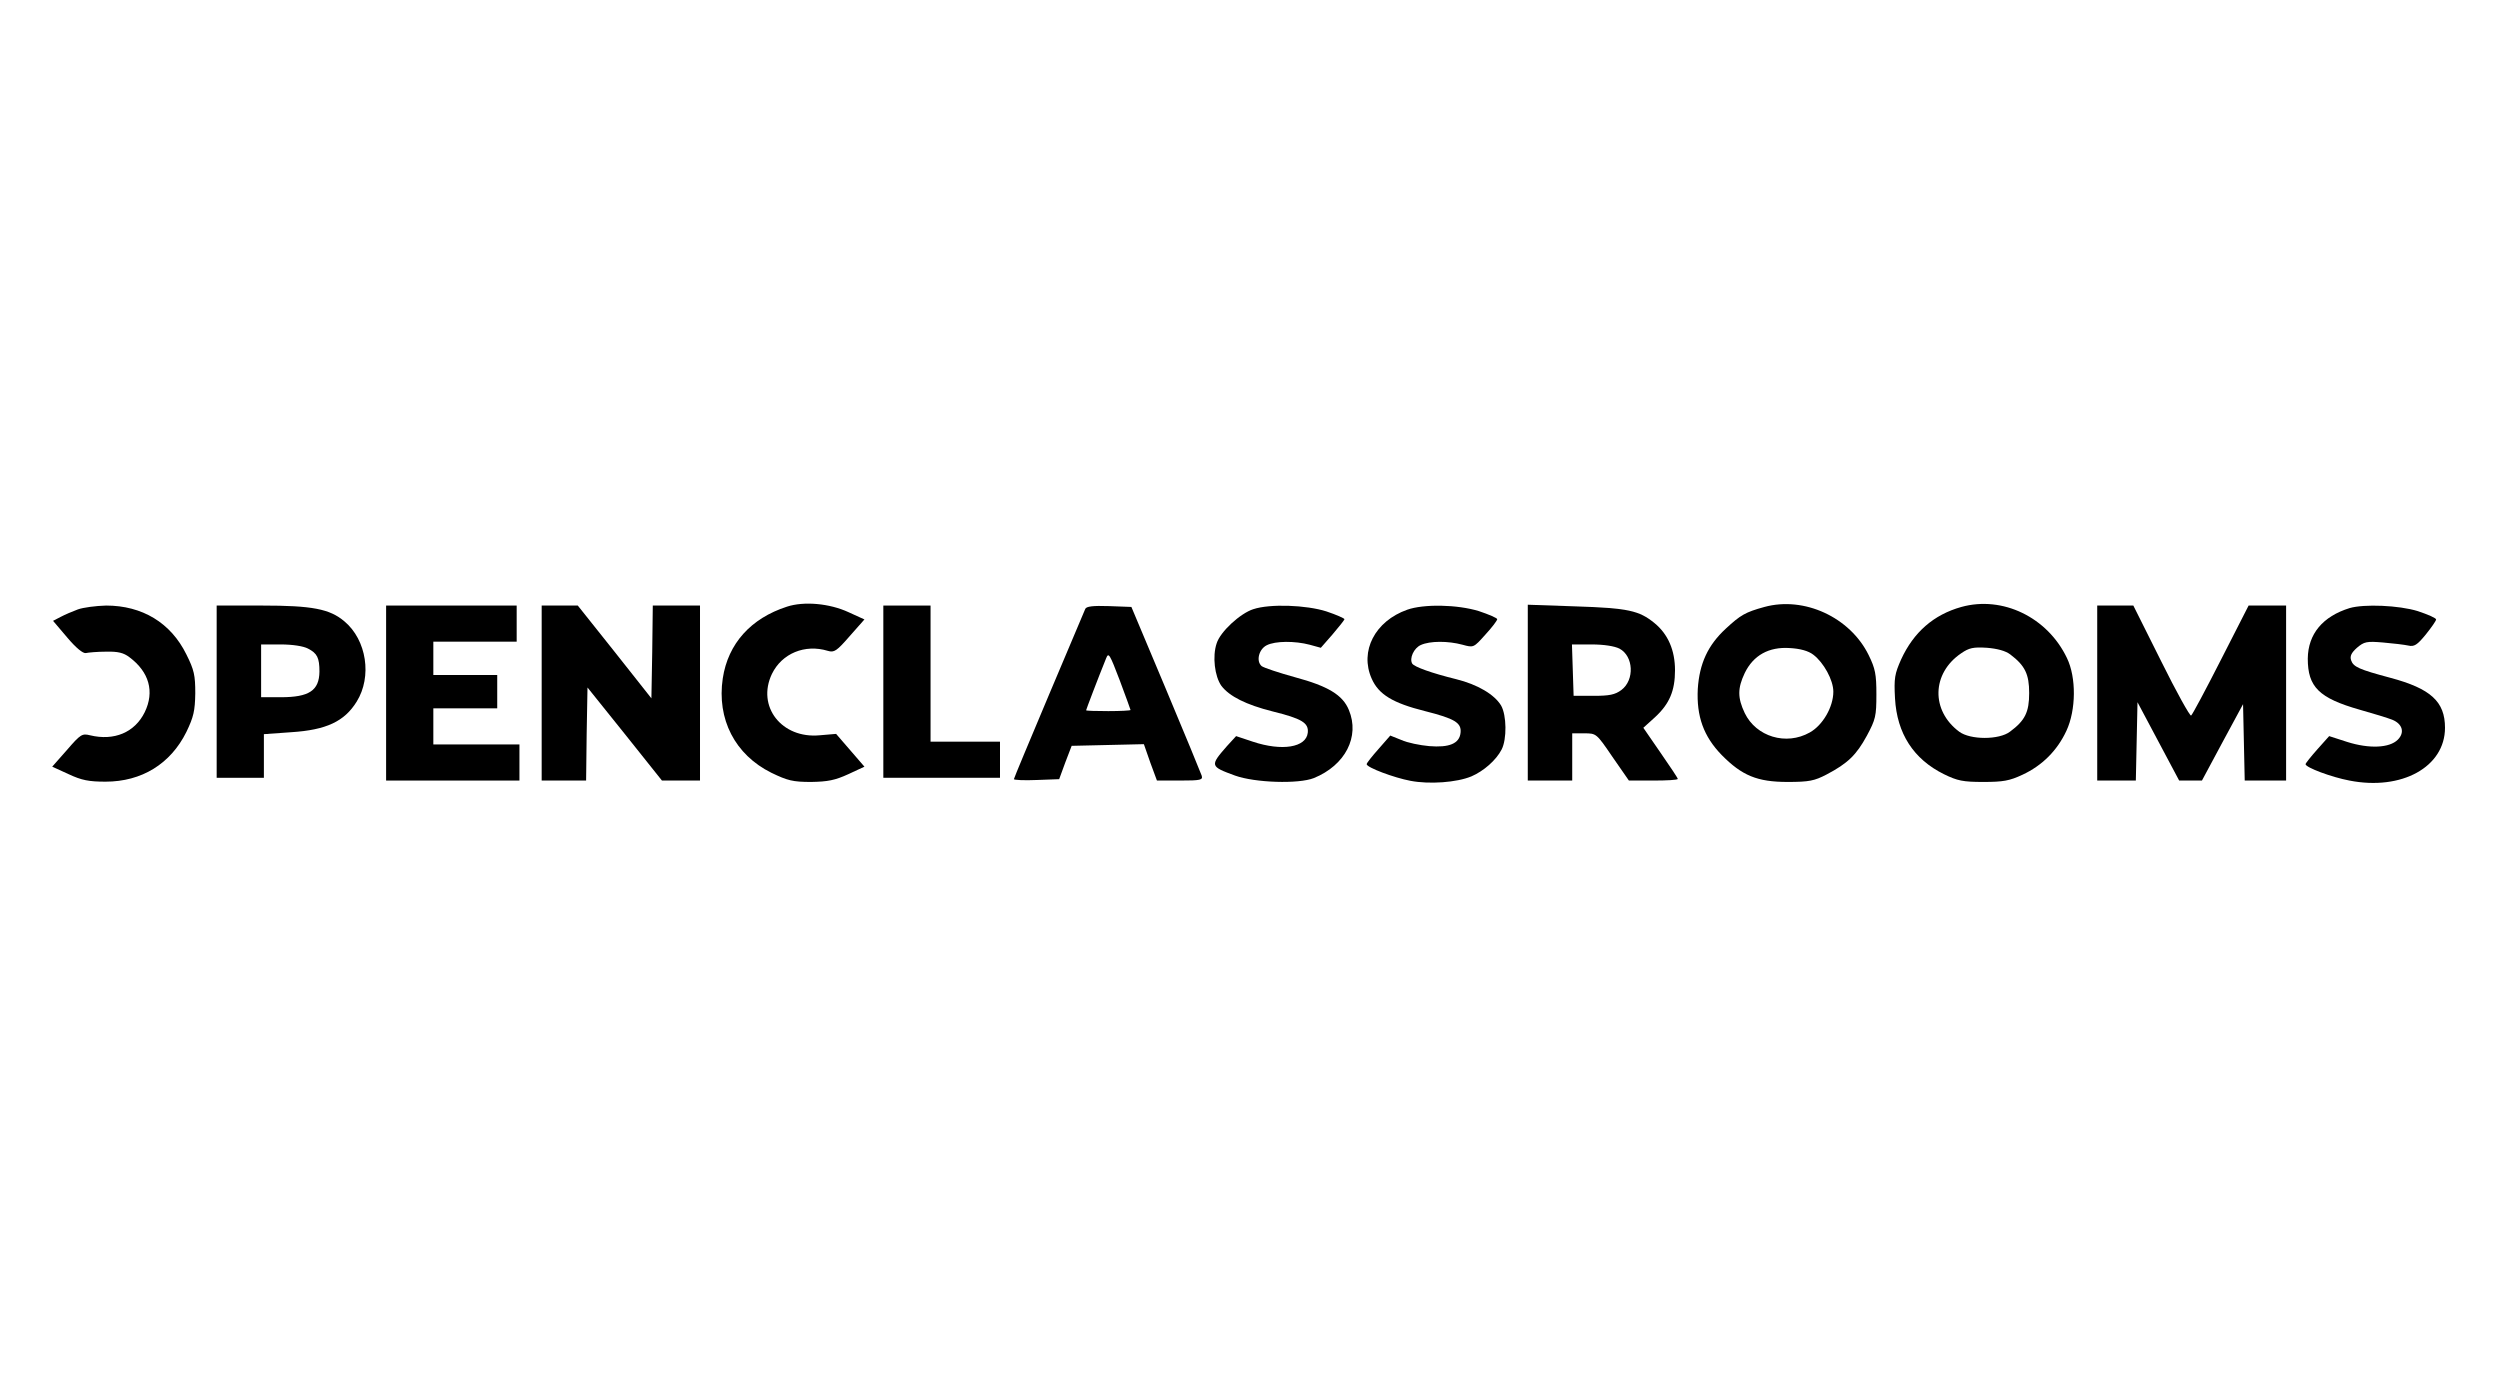 <?xml version="1.0" standalone="no"?>
<!DOCTYPE svg PUBLIC "-//W3C//DTD SVG 20010904//EN"
 "http://www.w3.org/TR/2001/REC-SVG-20010904/DTD/svg10.dtd">
<svg version="1.0" xmlns="http://www.w3.org/2000/svg"
 width="900pt" height="500pt" viewBox="0 0 900 500"
 preserveAspectRatio="xMidYMid meet">

<g transform="translate(0,500) scale(0.1,-0.1)"
fill="#000000" stroke="none">
<path d="M2833 2816 c-130 -42 -212 -133 -231 -258 -22 -147 44 -275 175 -340
58 -28 77 -33 143 -33 60 1 86 6 134 28 l58 27 -51 59 -51 59 -59 -5 c-137
-13 -228 104 -172 221 36 74 119 108 201 83 23 -7 32 -1 79 53 l53 60 -57 26
c-69 32 -161 40 -222 20z"/>
<path d="M6352 2815 c-69 -19 -86 -29 -139 -78 -65 -60 -95 -126 -101 -217 -5
-99 21 -171 86 -238 73 -74 128 -97 237 -97 78 0 97 4 141 27 76 40 107 70
145 140 31 58 34 70 34 148 0 73 -4 93 -28 142 -67 136 -232 212 -375 173z
m176 -172 c37 -28 72 -91 72 -133 0 -55 -38 -121 -85 -147 -85 -48 -193 -15
-234 70 -26 55 -26 89 0 144 31 64 87 95 162 90 37 -2 67 -10 85 -24z"/>
<path d="M7061 2815 c-100 -28 -172 -91 -217 -189 -23 -52 -26 -67 -22 -140 7
-127 67 -219 176 -273 49 -24 69 -28 142 -28 71 0 94 4 141 26 71 33 125 87
158 158 35 75 36 192 2 262 -70 147 -232 225 -380 184z m176 -171 c53 -40 68
-71 68 -139 0 -69 -15 -99 -69 -139 -39 -30 -143 -30 -183 0 -102 76 -99 210
7 282 29 20 44 23 93 20 37 -3 67 -11 84 -24z"/>
<path d="M280 2806 c-19 -7 -47 -19 -62 -27 l-27 -14 51 -60 c32 -38 57 -58
67 -56 9 2 42 5 73 5 43 1 63 -4 84 -20 71 -53 91 -124 55 -198 -36 -73 -110
-104 -197 -83 -28 7 -34 4 -83 -53 l-53 -60 59 -27 c47 -22 73 -27 133 -27
130 0 234 64 291 179 26 54 31 76 32 139 0 65 -4 84 -32 140 -56 114 -159 176
-289 176 -37 -1 -83 -7 -102 -14z"/>
<path d="M780 2510 l0 -310 85 0 85 0 0 79 0 78 98 7 c127 8 192 39 236 110
56 90 36 222 -44 289 -53 45 -116 57 -297 57 l-163 0 0 -310z m329 155 c33
-17 41 -33 41 -83 -1 -68 -37 -92 -139 -92 l-71 0 0 95 0 95 70 0 c43 0 82 -6
99 -15z"/>
<path d="M1390 2505 l0 -315 240 0 240 0 0 65 0 65 -155 0 -155 0 0 65 0 65
115 0 115 0 0 60 0 60 -115 0 -115 0 0 60 0 60 150 0 150 0 0 65 0 65 -235 0
-235 0 0 -315z"/>
<path d="M1950 2505 l0 -315 80 0 80 0 2 168 3 167 134 -167 134 -168 68 0 69
0 0 315 0 315 -85 0 -85 0 -2 -167 -3 -167 -132 167 -133 167 -65 0 -65 0 0
-315z"/>
<path d="M3180 2510 l0 -310 210 0 210 0 0 65 0 65 -125 0 -125 0 0 245 0 245
-85 0 -85 0 0 -310z"/>
<path d="M3907 2808 c-3 -7 -62 -147 -131 -310 -69 -164 -126 -300 -126 -303
0 -3 37 -5 82 -3 l81 3 22 60 23 60 130 3 130 3 23 -66 24 -65 83 0 c75 0 83
2 78 18 -3 9 -61 150 -129 312 l-124 295 -80 3 c-59 2 -82 -1 -86 -10z m163
-364 c0 -2 -36 -4 -80 -4 -44 0 -80 1 -80 3 0 2 42 113 72 187 9 23 13 15 49
-79 21 -57 39 -105 39 -107z"/>
<path d="M4512 2807 c-47 -15 -119 -81 -132 -123 -16 -47 -7 -119 17 -153 29
-38 89 -68 184 -92 105 -26 131 -41 127 -77 -6 -53 -93 -67 -198 -32 l-60 20
-33 -36 c-62 -71 -61 -73 29 -106 72 -26 229 -31 284 -9 113 46 166 149 126
245 -22 54 -75 86 -194 118 -58 16 -112 34 -120 40 -21 18 -10 61 18 75 31 16
102 16 155 2 l40 -11 42 48 c23 27 43 52 43 55 0 3 -29 16 -65 28 -72 23 -203
28 -263 8z"/>
<path d="M5066 2805 c-116 -41 -172 -149 -128 -248 25 -57 76 -88 192 -117
107 -27 132 -42 128 -78 -4 -39 -41 -54 -113 -48 -33 3 -78 12 -100 22 l-40
16 -42 -48 c-24 -27 -43 -51 -43 -55 0 -12 99 -49 158 -60 68 -13 166 -6 219
16 44 19 89 58 109 97 19 37 18 123 -2 158 -24 40 -85 76 -162 95 -89 22 -150
44 -158 56 -11 19 6 56 31 67 33 15 98 15 150 1 40 -11 40 -11 82 36 24 26 43
51 43 56 0 4 -30 17 -66 29 -78 24 -199 26 -258 5z"/>
<path d="M5500 2506 l0 -316 80 0 80 0 0 85 0 85 43 0 c44 0 44 0 102 -85 l59
-85 88 0 c48 0 88 2 88 6 0 3 -28 45 -62 94 l-62 90 42 38 c52 48 72 95 72
169 0 72 -25 130 -74 170 -55 45 -95 54 -283 60 l-173 6 0 -317z m330 159 c51
-27 55 -113 7 -149 -23 -17 -43 -21 -100 -21 l-72 0 -3 93 -3 92 71 0 c44 0
82 -6 100 -15z"/>
<path d="M7550 2505 l0 -315 70 0 69 0 3 141 3 141 75 -141 75 -141 41 0 41 0
74 138 74 137 3 -137 3 -138 74 0 75 0 0 315 0 315 -67 0 -68 0 -100 -196
c-55 -108 -103 -198 -107 -200 -4 -3 -53 85 -108 196 l-100 200 -65 0 -65 0 0
-315z"/>
<path d="M8459 2811 c-97 -30 -150 -93 -151 -182 0 -102 40 -142 187 -184 50
-14 102 -30 117 -36 37 -15 46 -46 20 -72 -30 -30 -103 -33 -182 -8 l-65 21
-42 -47 c-24 -27 -43 -51 -43 -54 0 -12 94 -47 158 -59 188 -37 344 49 344
190 0 94 -51 141 -197 180 -112 30 -133 39 -141 63 -5 15 1 27 21 45 26 22 35
24 94 19 36 -3 77 -8 91 -11 21 -5 32 2 63 40 20 25 37 49 37 54 0 5 -30 18
-66 30 -68 21 -193 26 -245 11z"/>
</g>
</svg>
